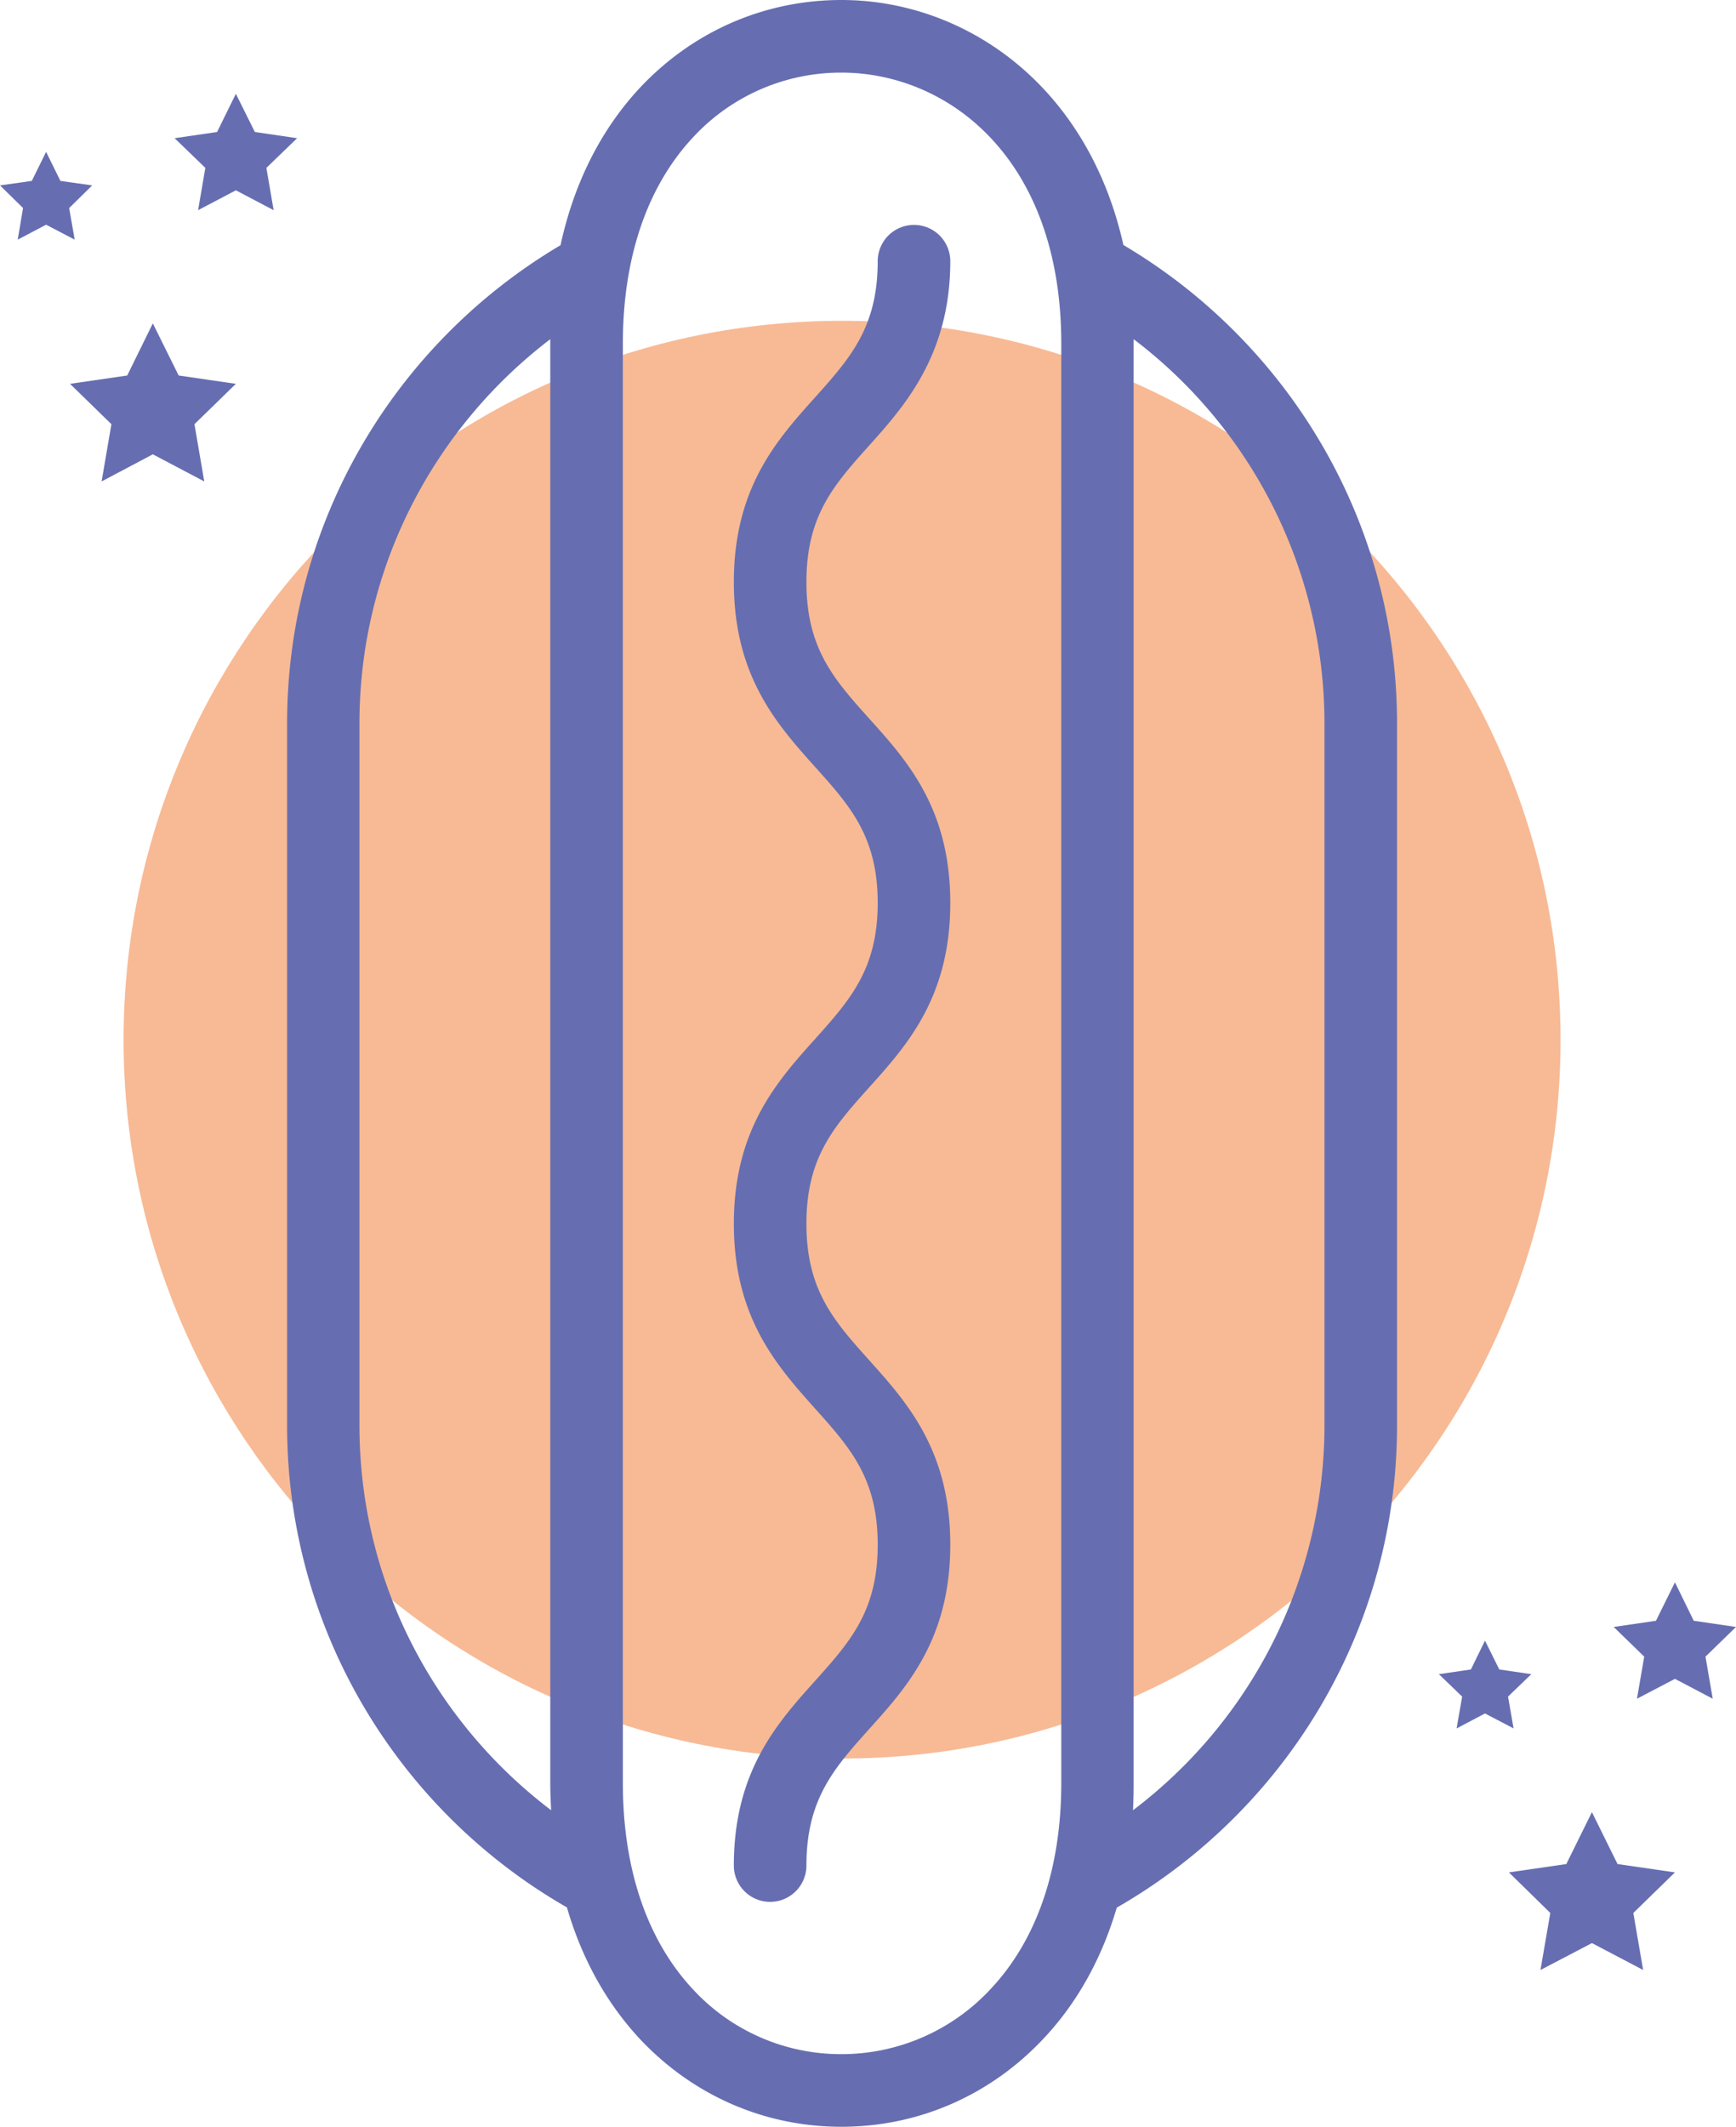 <svg xmlns="http://www.w3.org/2000/svg" width="813.3" height="995.7" viewBox="0 -0 813.3 995.7" style=""><g><title>iconsl135_347627816</title><g data-name="Layer 2"><path d="M731.1 486.8c0 185.9-150.7 336.5-336.6 336.5S57.9 672.7 57.9 486.8s150.7-336.6 336.6-336.6 336.6 150.7 336.6 336.6z" fill="#f7ba95"></path><g fill="#666eb1"><path d="M71.6 151.4l12.1 24.4 26.8 3.9-19.4 18.9 4.6 26.8-24.1-12.7-24 12.7 4.6-26.8-19.4-18.9 26.8-3.9 12-24.4z"></path><path d="M110.5 43.9l8.9 17.9 19.8 2.9-14.4 13.9 3.4 19.8-17.7-9.3-17.7 9.3 3.4-19.8-14.4-13.9 19.9-2.9 8.8-17.9z"></path><path d="M21.6 71.1l6.7 13.6 14.9 2.1-10.8 10.6 2.6 14.8-13.4-7-13.3 7 2.5-14.8L0 86.8l14.9-2.1 6.7-13.6z"></path></g><g fill="#666eb1"><path d="M745.8 848.4l12 24.3 26.9 3.9-19.5 19 4.6 26.7-24-12.6-24.1 12.6 4.6-26.7-19.4-19 26.9-3.9 12-24.3z"></path><path d="M784.7 740.8l8.8 18 19.8 2.9-14.3 13.9 3.4 19.7-17.7-9.3-17.8 9.3 3.4-19.7-14.3-13.9 19.8-2.9 8.9-18z"></path><path d="M695.7 768.1l6.7 13.5 15 2.2-10.9 10.5 2.6 14.9-13.4-7-13.3 7 2.6-14.9-10.9-10.5 15-2.2 6.6-13.5z"></path></g><g fill="#666eb1"><path d="M526.3 114.7C509.4 39.2 451.5 0 394.2 0c-36.1 0-69.7 14.7-94.6 41.3-18.2 19.6-30.7 44.5-37 73.5-76.6 45.3-128.1 128.6-128.1 223.9v328.6c0 96.5 52.9 180.9 131.1 225.7 6.9 23.8 18.4 44.6 34 61.4 24.9 26.6 58.5 41.3 94.6 41.3 36.1 0 69.8-14.7 94.8-41.4 15.8-16.8 27.2-37.5 34.2-61.2 78.3-44.9 131.3-129.2 131.3-225.8V338.7c0-95.3-51.6-178.7-128.2-224zM168.4 667.3V338.7c0-73.3 35.2-138.6 89.4-179.9v675.9c0 4.4.2 8.6.4 12.8-54.5-41.3-89.8-106.7-89.8-180.2zm328.8 167.4c0 40.1-11.4 73.4-33 96.4a95.3 95.3 0 0 1-70 30.6 94.3 94.3 0 0 1-69.7-30.5c-21.4-23-32.7-56.3-32.7-96.5V160.9c0-40.1 11.3-73.4 32.7-96.4A94.3 94.3 0 0 1 394.2 34c49.6 0 103 39.7 103 126.9zm123.3-167.4a226 226 0 0 1-89.7 180.2c.2-4.2.3-8.4.3-12.8V158.8a225.7 225.7 0 0 1 89.4 179.9z"></path><path d="M445.2 122.3a17 17 0 0 0-34 0c0 31-13 45.5-29.4 63.8-17.8 19.8-38 42.3-38 86.4s20.2 66.6 38 86.5c16.4 18.2 29.4 32.7 29.4 63.7s-13 45.5-29.4 63.8c-17.8 19.8-38 42.4-38 86.4s20.2 66.6 38 86.5c16.4 18.3 29.4 32.7 29.4 63.8s-13 45.5-29.4 63.8c-17.8 19.8-38 42.4-38 86.4a17 17 0 0 0 34 0c0-31 12.9-45.5 29.3-63.8 17.9-19.8 38.1-42.4 38.1-86.4s-20.2-66.6-38.1-86.5c-16.4-18.3-29.3-32.7-29.3-63.8s12.9-45.4 29.3-63.7c17.9-19.9 38.1-42.4 38.1-86.5s-20.2-66.6-38.1-86.4c-16.4-18.3-29.3-32.7-29.3-63.8s12.9-45.5 29.3-63.8 38.1-42.4 38.1-86.4z"></path></g></g></g></svg>